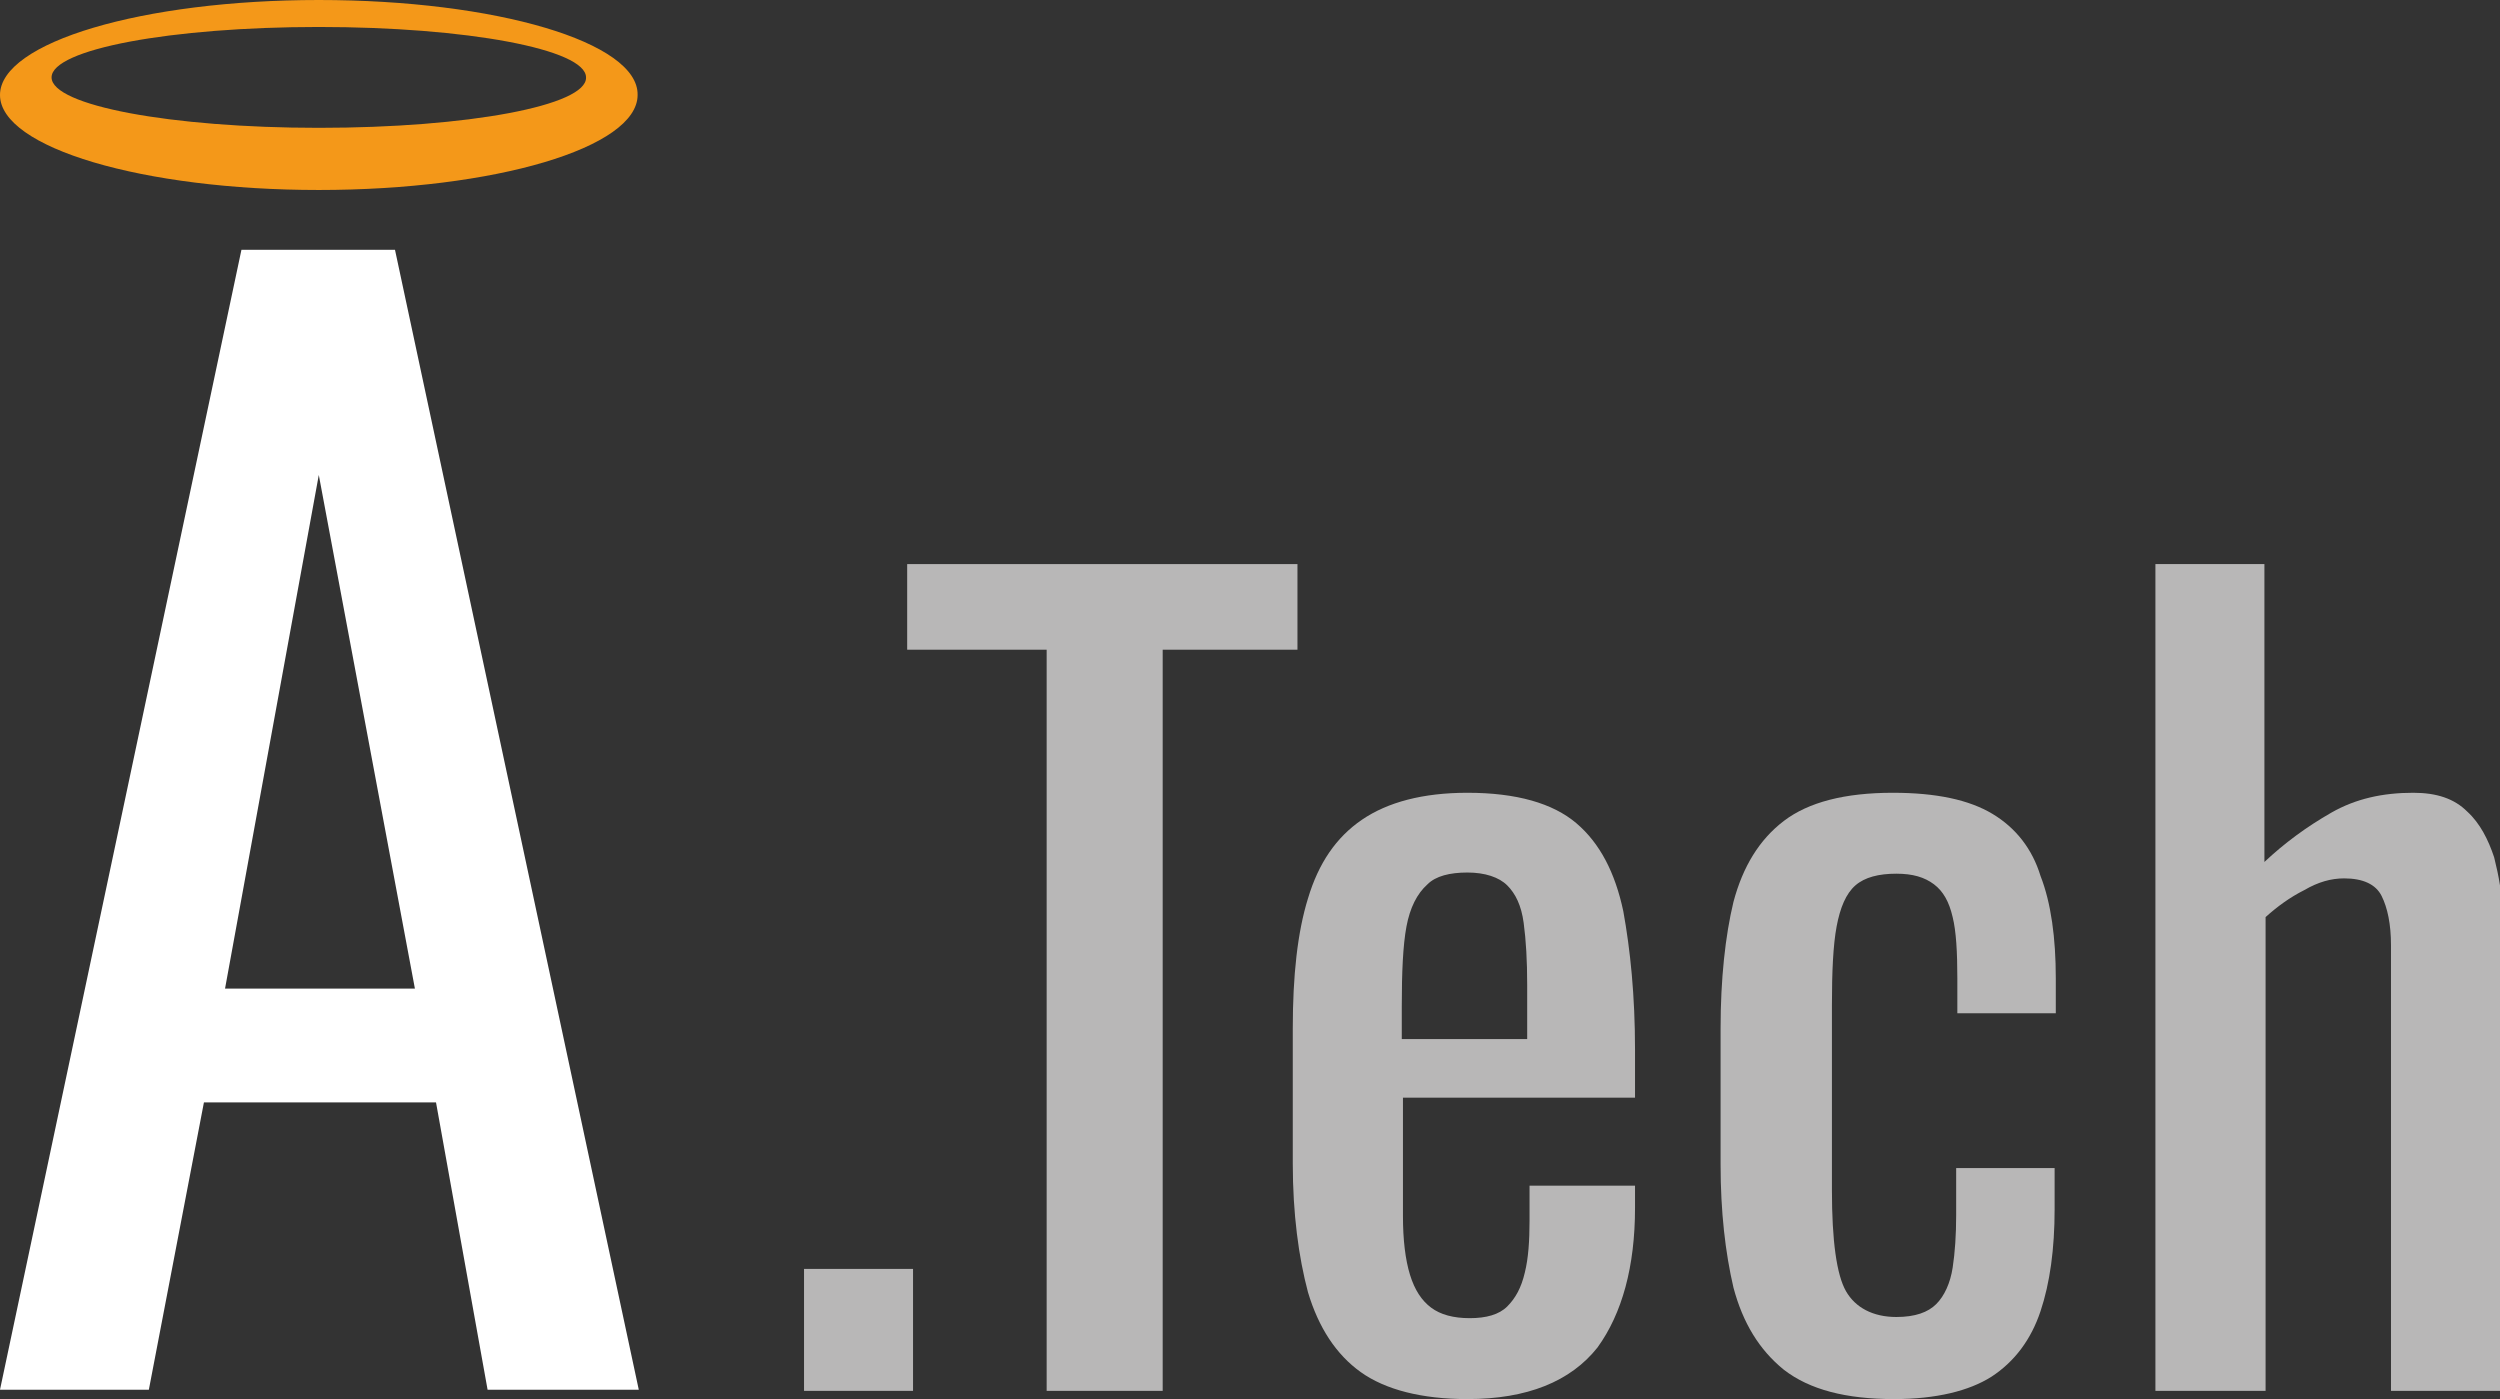 <svg width="218" height="122" viewBox="0 0 218 122" fill="none" xmlns="http://www.w3.org/2000/svg">
<rect x="0" y="0" width="218" height="122" fill="#333333" stroke="none"/>
<g clip-path="url(#clip0_55000_28364)">
<path d="M0 121.182L21.054 21.782H34.443L55.701 121.182H42.517L38.02 96.127H17.783L12.98 121.182H0ZM19.623 86.208H36.18L27.799 41.417L19.623 86.208Z" fill="white"/>
<path d="M70.112 121.284V110.649H79.617V121.284H70.112Z" fill="#B8B7B7"/>
<path d="M91.268 121.284V56.654H79.106V49.189H113.139V56.654H101.386V121.284H91.268Z" fill="#B8B7B7"/>
<path d="M127.959 122C123.973 122 120.805 121.182 118.658 119.648C116.512 118.114 114.979 115.762 114.059 112.694C113.241 109.626 112.73 105.842 112.73 101.445V89.685C112.73 85.083 113.139 81.299 114.059 78.334C114.979 75.266 116.512 73.016 118.76 71.482C121.009 69.948 124.075 69.13 127.959 69.13C132.251 69.13 135.42 70.05 137.464 71.789C139.508 73.527 140.836 76.084 141.552 79.459C142.165 82.833 142.574 86.822 142.574 91.526V95.718H122.338V106.047C122.338 108.092 122.542 109.831 122.951 111.16C123.36 112.49 123.973 113.41 124.79 114.023C125.608 114.637 126.732 114.944 128.163 114.944C129.594 114.944 130.718 114.637 131.434 113.921C132.149 113.205 132.66 112.285 132.967 110.956C133.273 109.728 133.376 108.194 133.376 106.456V103.388H142.574V105.331C142.574 110.444 141.45 114.535 139.303 117.5C136.953 120.466 133.171 122 127.959 122ZM122.235 90.605H133.171V85.901C133.171 83.754 133.069 82.015 132.865 80.481C132.66 78.947 132.149 77.925 131.434 77.209C130.718 76.493 129.492 76.084 127.959 76.084C126.426 76.084 125.199 76.391 124.484 77.106C123.564 77.925 122.951 79.152 122.644 80.788C122.338 82.424 122.235 84.776 122.235 87.742V90.605Z" fill="#B8B7B7"/>
<path d="M165.161 122C160.97 122 157.802 121.182 155.554 119.443C153.407 117.705 151.977 115.353 151.159 112.285C150.443 109.217 150.035 105.638 150.035 101.547V89.685C150.035 85.39 150.443 81.606 151.159 78.64C151.977 75.573 153.407 73.221 155.554 71.584C157.7 69.948 160.868 69.13 165.059 69.13C168.84 69.13 171.702 69.743 173.746 70.971C175.79 72.198 177.221 74.039 177.936 76.391C178.856 78.743 179.265 81.811 179.265 85.287V88.355H170.68V85.287C170.68 83.038 170.578 81.197 170.271 79.97C169.964 78.64 169.453 77.72 168.636 77.106C167.818 76.493 166.796 76.186 165.365 76.186C163.832 76.186 162.606 76.493 161.788 77.209C160.97 77.925 160.459 79.152 160.153 80.788C159.846 82.424 159.744 84.776 159.744 87.64V103.797C159.744 108.194 160.153 111.16 160.97 112.592C161.788 114.023 163.321 114.842 165.365 114.842C167 114.842 168.125 114.433 168.84 113.717C169.556 113.001 170.067 111.876 170.271 110.547C170.475 109.217 170.578 107.683 170.578 105.945V101.854H179.163V105.433C179.163 108.91 178.754 111.876 177.936 114.33C177.119 116.785 175.688 118.728 173.644 120.057C171.702 121.284 168.84 122 165.161 122Z" fill="#B8B7B7"/>
<path d="M187.952 121.284V49.189H197.457V75.163C199.195 73.527 201.136 72.096 203.283 70.868C205.429 69.641 207.78 69.13 210.437 69.13C212.481 69.13 214.014 69.641 215.138 70.766C216.263 71.789 216.978 73.221 217.489 74.754C217.898 76.391 218.204 78.027 218.204 79.663V121.284H208.495V82.424C208.495 80.583 208.188 79.152 207.677 78.129C207.166 77.106 206.042 76.595 204.407 76.595C203.283 76.595 202.158 76.902 200.932 77.618C199.706 78.231 198.581 79.049 197.559 79.97V121.284H187.952Z" fill="#B8B7B7"/>
<path d="M27.799 0C12.469 0 0 3.681 0 8.283C0 12.885 12.469 16.567 27.799 16.567C43.13 16.567 55.599 12.885 55.599 8.283C55.701 3.681 43.232 0 27.799 0ZM27.799 11.147C14.922 11.147 4.497 9.204 4.497 6.749C4.497 4.295 14.922 2.352 27.799 2.352C40.677 2.352 51.102 4.295 51.102 6.749C51.204 9.204 40.779 11.147 27.799 11.147Z" fill="#F49819"/>
</g>
<defs>
<clipPath id="clip0_55000_28364">
<rect width="218" height="122" fill="white"/>
</clipPath>
</defs>
</svg>
